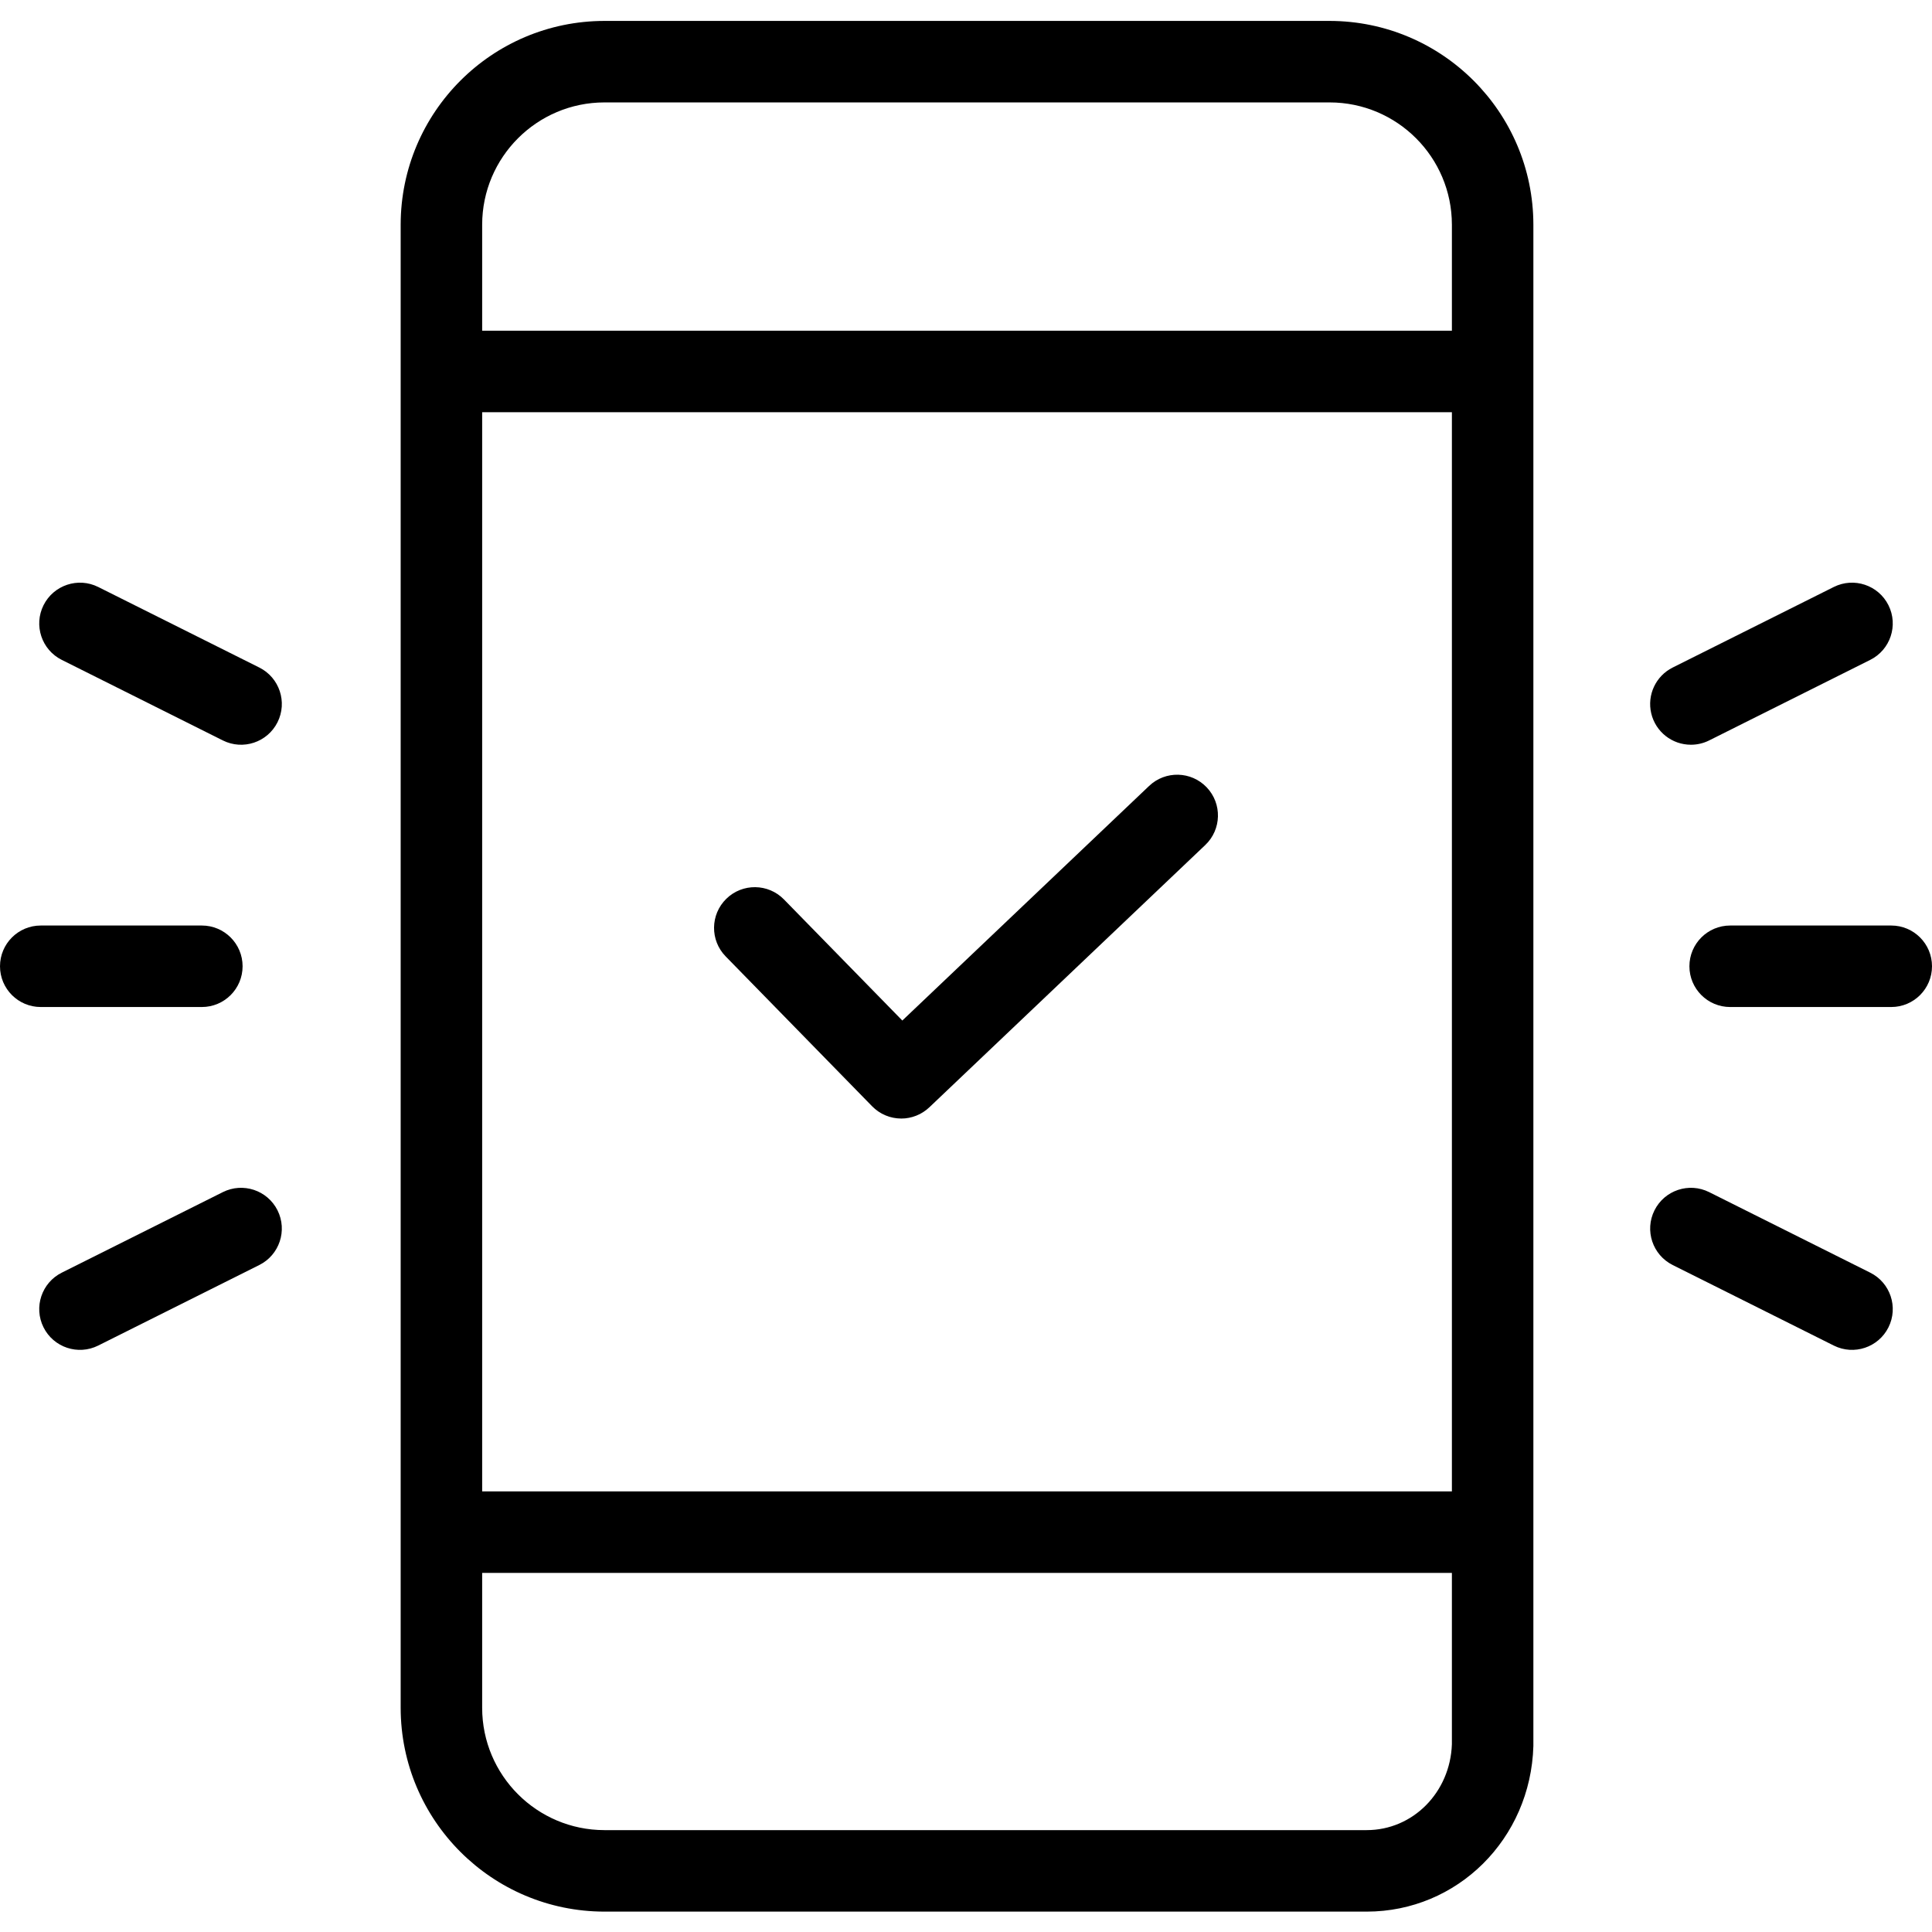 <svg height="474pt" viewBox="0 -5 474.136 474" width="474pt" xmlns="http://www.w3.org/2000/svg"><path d="m326.312.066h-177.984c-27.602.031-49.969 22.398-50 50v364c.031 27.602 22.398 49.969 50 50h187.07c22.27 0 40.242-17.844 40.91-40.621 0-.102 0-.203 0-.297v-373.082c-.031-27.598-22.395-49.965-49.996-50zm-177.984 20h177.984c16.562.02 29.984 13.441 30 30v26.027h-237.984v-26.027c.02-16.559 13.441-29.98 30-30zm207.984 76.027v264.852h-237.984v-264.852zm-20.914 347.973h-187.07c-16.559-.016-29.98-13.438-30-30v-33.121h237.984v42.043c-.414 11.832-9.578 21.078-20.914 21.078zm0 0"/><path d="m178.086 229.645 35.945 36.781c.117.121.246.227.367.34.121.113.23.223.355.324.141.121.289.227.434.336.129.102.254.199.383.285.156.105.316.199.477.293.129.078.258.16.387.234.172.09.352.168.527.25.125.059.25.125.379.18.188.078.383.141.574.207.117.043.234.094.355.129.211.062.422.109.633.16.109.023.219.059.328.078.238.047.477.078.719.109.086.012.168.027.254.035.328.035.656.051.984.051.309 0 .625-.016.934-.043.086-.008.168-.027.254-.035.227-.027.453-.055.68-.102.109-.02.219-.055.328-.078.199-.043.391-.086.586-.141.121-.035.242-.082.363-.125.18-.059.355-.113.531-.184.129-.047.25-.109.375-.168.168-.07.332-.141.496-.223.129-.066.254-.145.383-.219.152-.086.305-.168.453-.266.129-.082.254-.176.379-.266.129-.09.281-.195.418-.301.137-.105.246-.211.367-.316.121-.105.23-.188.34-.293l67.715-64.367c4.004-3.809 4.164-10.137.359-14.141-3.805-4.004-10.137-4.168-14.141-.359l-60.566 57.574-29.051-29.719c-3.859-3.949-10.191-4.023-14.141-.164-3.953 3.863-4.023 10.195-.164 14.145zm0 0"/><path d="m49.535 242.066c5.523 0 10-4.477 10-10 0-5.52-4.477-10-10-10h-39.535c-5.523 0-10 4.48-10 10 0 5.523 4.477 10 10 10zm0 0"/><path d="m63.637 158.754-39.535-19.77c-4.941-2.469-10.945-.465-13.418 4.473-2.469 4.941-.465 10.949 4.473 13.418l39.535 19.77c4.941 2.469 10.945.465 13.418-4.473 2.469-4.941.465-10.949-4.473-13.418zm0 0"/><path d="m54.691 287.492-39.535 19.77c-4.938 2.469-6.941 8.477-4.473 13.418 2.473 4.938 8.477 6.941 13.418 4.469l39.535-19.766c4.938-2.473 6.941-8.477 4.473-13.418-2.473-4.941-8.477-6.941-13.418-4.473zm0 0"/><path d="m464.137 222.066h-39.535c-5.523 0-10 4.48-10 10 0 5.523 4.477 10 10 10h39.535c5.523 0 10-4.477 10-10 0-5.52-4.477-10-10-10zm0 0"/><path d="m414.98 177.699c1.551 0 3.078-.359 4.465-1.055l39.535-19.77c4.938-2.469 6.941-8.477 4.469-13.418-2.469-4.938-8.477-6.941-13.414-4.473l-39.535 19.77c-4.152 2.074-6.332 6.73-5.266 11.25 1.07 4.516 5.105 7.703 9.746 7.695zm0 0"/><path d="m458.98 307.262-39.535-19.77c-4.941-2.469-10.945-.469-13.418 4.473-2.469 4.941-.469 10.945 4.473 13.418l39.535 19.766c4.938 2.473 10.945.469 13.414-4.469 2.473-4.941.469-10.949-4.469-13.418zm0 0"/></svg>